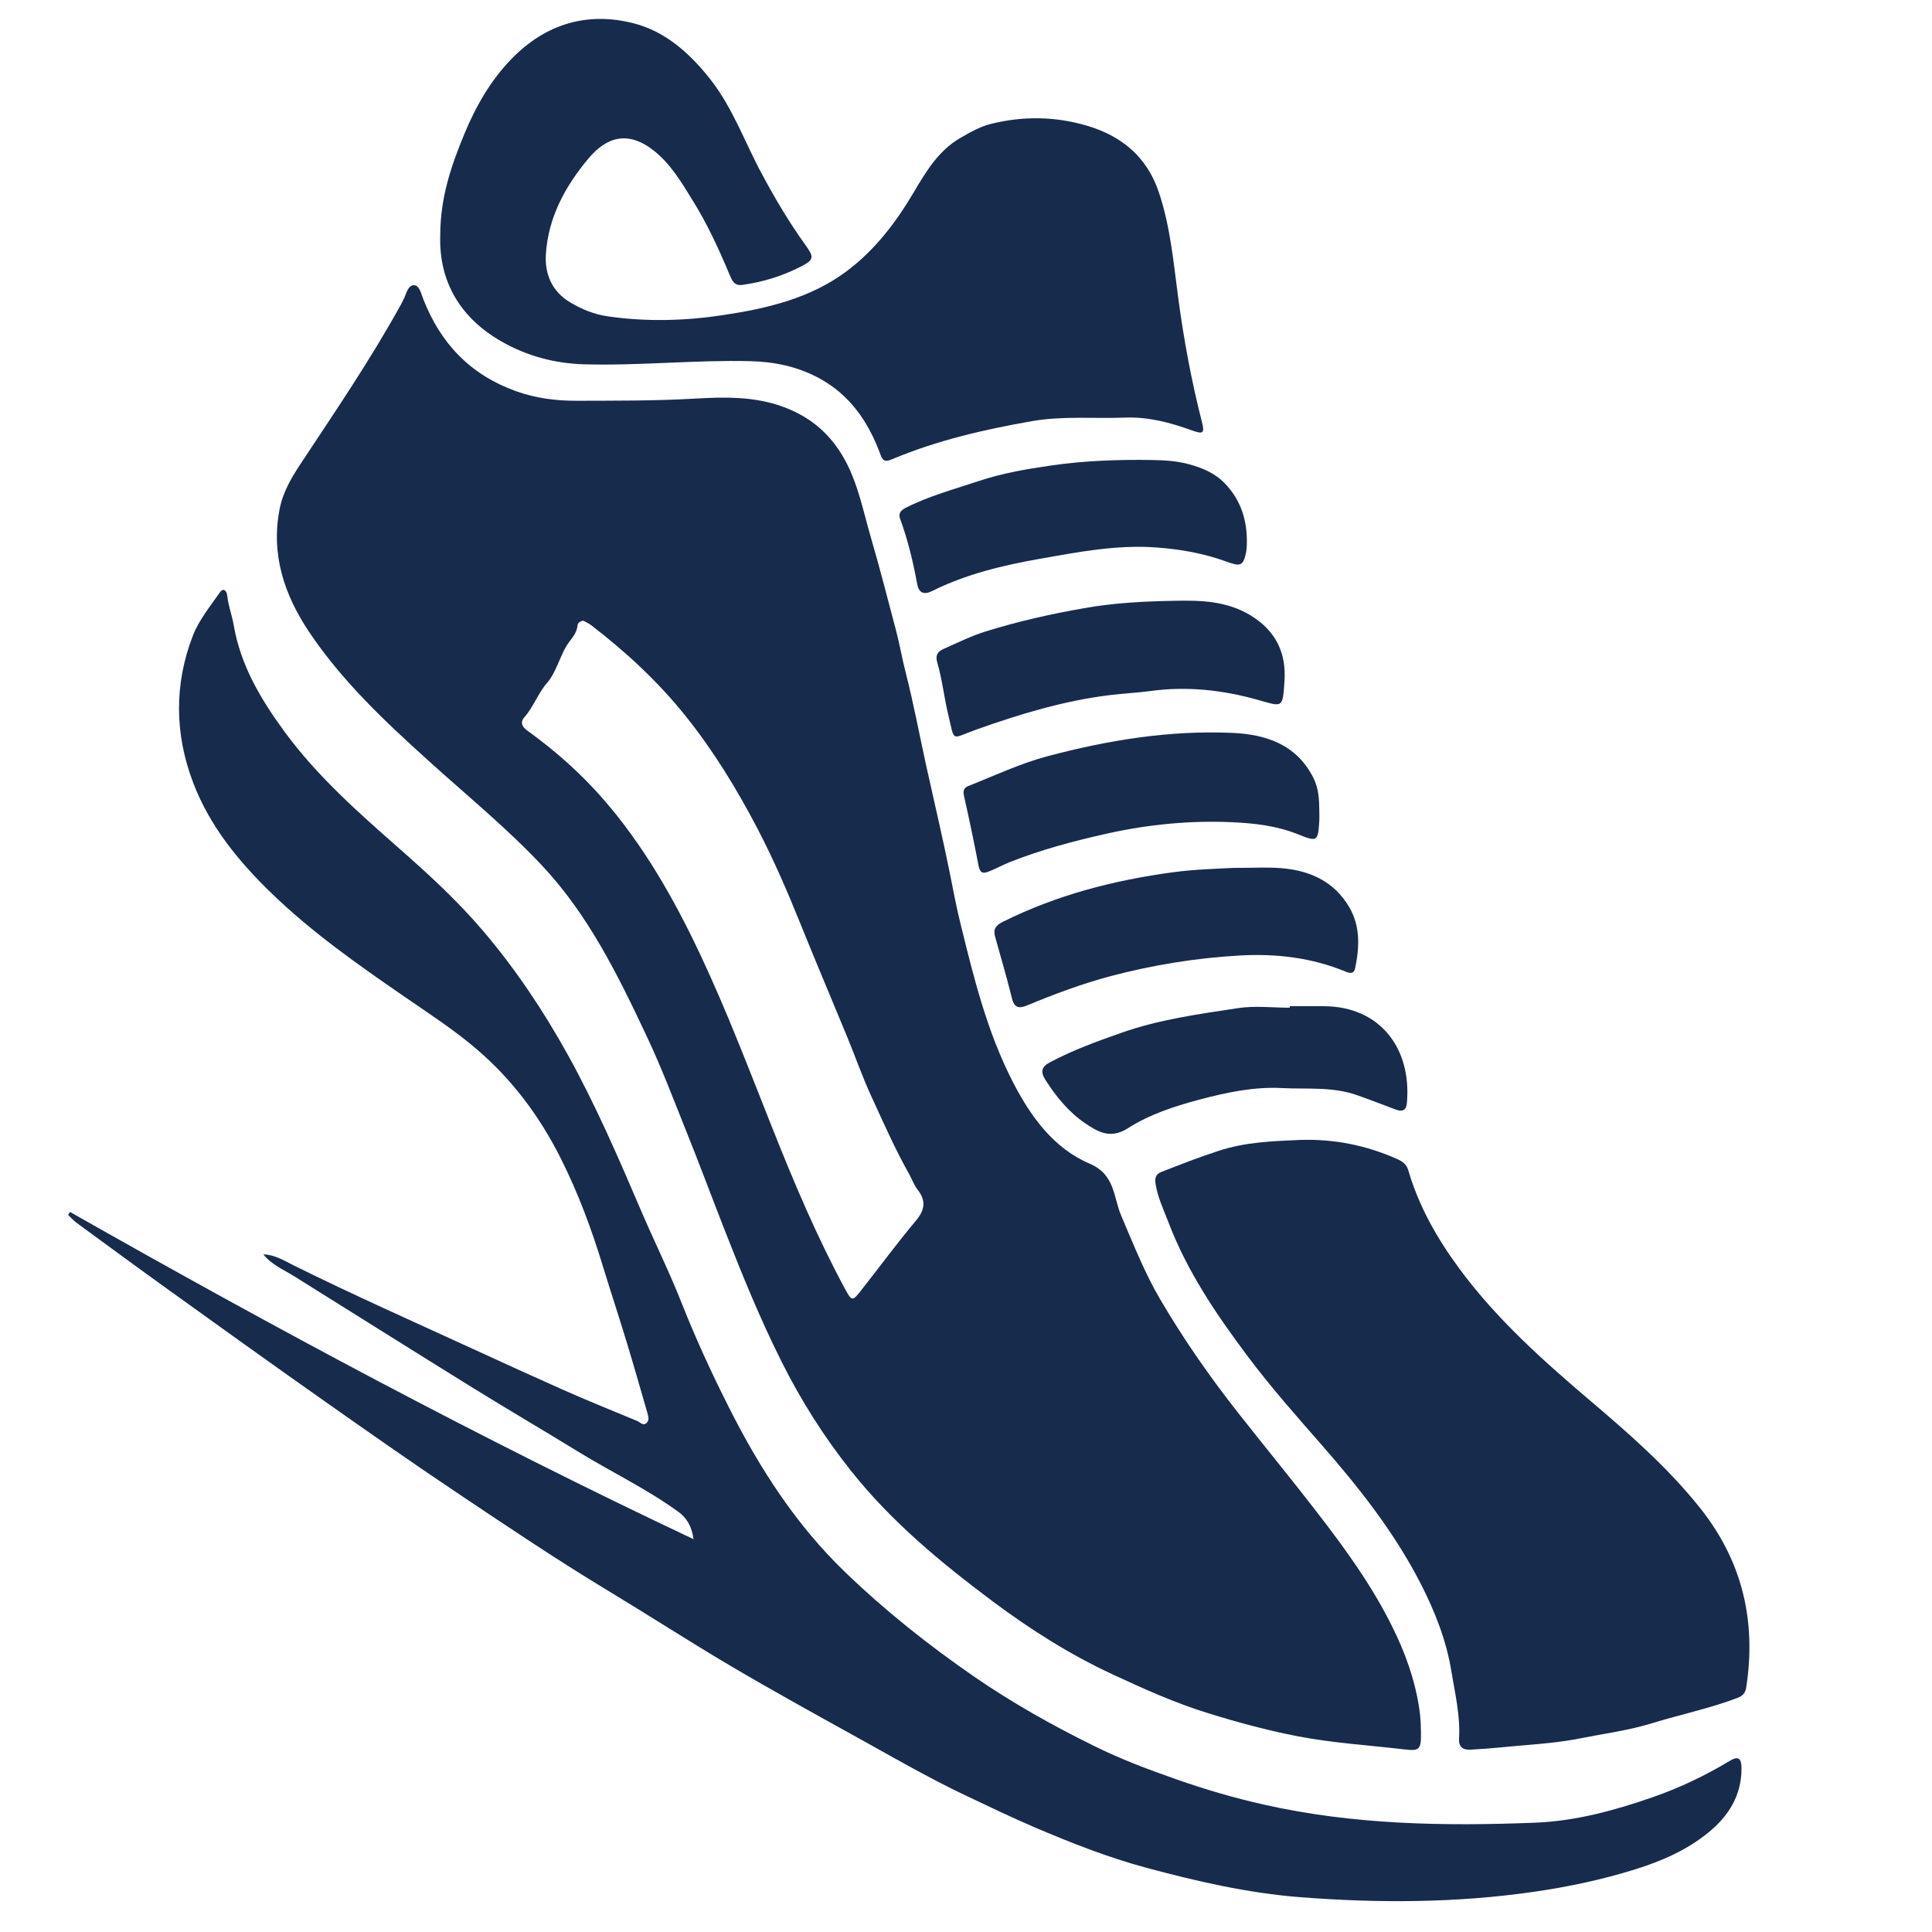 <?xml version="1.0" encoding="utf-8"?>
<!-- Generator: Adobe Illustrator 26.0.1, SVG Export Plug-In . SVG Version: 6.00 Build 0)  -->
<svg version="1.1" xmlns="http://www.w3.org/2000/svg" xmlns:xlink="http://www.w3.org/1999/xlink" x="0px" y="0px"
	 viewBox="0 0 283.46 283.46" style="enable-background:new 0 0 283.46 283.46;" xml:space="preserve">
<style type="text/css">
	.st0{display:none;}
	.st1{display:inline;}
	.st2{fill:#172B4D;}
</style>
<g id="Layer_1" class="st0">
	<g class="st1">
		<path class="st2" d="M104.99,95.75c23.47-23.85,51.24-33.99,83.82-28.5c25.3,4.26,45.4,17.48,59.84,38.74
			c30.6,45.03,15.4,107.35-34.46,133.04c1.09,0.71,2.19,0.41,3.18,0.42c16.61,0.02,33.21,0.01,49.82,0.02c4.2,0,4.77,0.61,4.61,4.78
			c-0.57,14.47-11.27,25.59-25.65,26.59c-2.54,0.18-5.09,0.17-7.64,0.17c-49.82,0.01-99.64,0.01-149.46,0.01
			c-20.98,0-41.96,0-62.93,0c-4.45,0-4.83-0.39-4.83-4.92c0-27.92,0.02-55.83-0.03-83.75c-0.01-2.99,0.25-5.41,4.13-5.09
			c1.41,0.12,1.33-0.88,1.33-1.82c0-3.36,0.05-6.73-0.02-10.09c-0.05-2.37,0.81-3.56,3.36-3.61c2.28-0.05,5.32,1.16,6.65-0.62
			c1.09-1.46,0.35-4.31,0.35-6.55c0.01-25.47-0.03-50.94,0.07-76.41c0.01-2.45-0.46-3.57-3.12-3.23c-1.8,0.23-3.72-0.08-3.7-2.49
			c0.03-2.5,2.06-2.58,3.79-2.31c3.31,0.52,2.84-1.6,3.03-3.66c0.23-2.54-0.8-3.18-3.11-2.99c-2.02,0.17-4.07,0.03-6.11,0.03
			c-1.6,0-2.94-0.5-2.99-2.31c-0.06-1.98,1.35-2.56,3.07-2.57c2.34-0.02,4.69-0.13,7.03,0.02c2.61,0.17,2.11-1.62,2.03-3.04
			c-0.08-1.39,0.95-3.52-1.98-3.39c-2.34,0.11-4.69,0.05-7.03,0c-1.67-0.04-3.16-0.55-3.11-2.55c0.05-2.04,1.58-2.34,3.25-2.32
			c1.94,0.02,3.9-0.23,5.8,0.05c3.13,0.45,3.1-1.29,3.17-3.57c0.07-2.34-0.5-3.35-3.01-3.06c-1.91,0.22-3.87,0.02-5.8,0.05
			c-1.8,0.03-3.45-0.33-3.39-2.52c0.06-2.19,1.77-2.41,3.53-2.39c2.24,0.03,4.49-0.11,6.72,0.03c2.15,0.13,2.11-1.27,1.83-2.55
			c-0.29-1.39,1.41-3.82-1.71-3.93c-2.44-0.09-4.89,0-7.33-0.04c-1.68-0.03-3.14-0.51-3.06-2.55c0.07-1.84,1.45-2.29,3.01-2.31
			c2.44-0.03,4.89,0.02,7.34-0.04c3.13-0.08,1.48-2.5,1.76-3.89c0.26-1.3,0.27-2.8-1.85-2.51c-0.1,0.01-0.2,0-0.31,0
			c-1.97-0.09-4.59,0.47-4.52-2.6c0.06-2.91,2.63-2.35,4.44-2.24c2.02,0.12,2.48-0.75,2.31-2.51C37,9.63,37.06,8.5,37.11,7.38
			c0.07-1.45,0.91-2.27,2.32-2.32c1.43-0.05,2.24,0.84,2.49,2.2c0.09,0.49,0.1,1.02,0.04,1.52c-0.34,3,0.02,5.24,4,4.46
			c1.47-0.29,2.65,0.55,2.76,2.15c0.13,1.78-1.03,2.52-2.66,2.67c-0.3,0.03-0.62-0.03-0.91,0.03c-1.03,0.21-2.66-0.66-3,0.63
			c-0.42,1.62-0.23,3.45-0.02,5.15c0.1,0.83,1.17,0.61,1.85,0.62c2.34,0.03,4.69,0.02,7.03,0.03c1.59,0.01,2.97,0.54,3.05,2.29
			c0.09,1.96-1.34,2.55-3.06,2.57c-2.04,0.02-4.08-0.06-6.11,0.05c-0.99,0.06-2.57-0.68-2.81,0.92c-0.25,1.67-0.12,3.45,0.17,5.12
			c0.12,0.68,1.26,0.39,1.94,0.39c2.34,0.03,4.69,0.02,7.03,0.02c1.67,0,2.87,0.76,2.85,2.47c-0.02,1.71-1.24,2.43-2.9,2.42
			c-2.34-0.01-4.69,0.06-7.03-0.02c-1.45-0.05-2.17,0.22-2.22,1.96c-0.14,4.61-0.23,4.61,4.49,4.61c1.63,0,3.26,0.03,4.89,0.01
			c1.54-0.01,2.68,0.67,2.77,2.22c0.11,1.75-1.13,2.56-2.74,2.62c-2.44,0.09-4.9,0.17-7.33,0.02c-2.64-0.16-2.09,1.65-2,3.04
			c0.1,1.35-1.02,3.53,1.94,3.39c2.34-0.11,4.69-0.02,7.03-0.01c1.75,0,3.14,0.68,3.09,2.58c-0.05,1.72-1.37,2.33-3,2.31
			c-2.34-0.03-4.69,0.08-7.03-0.01c-3.16-0.13-1.88,2.22-2.03,3.64c-0.15,1.42-0.55,3.3,2.05,2.95c0.5-0.07,1.02,0.01,1.53-0.01
			c1.73-0.05,3.16,0.42,3.13,2.44c-0.03,1.99-1.54,2.63-3.19,2.41c-3.02-0.42-3.64,0.76-3.63,3.66c0.12,26.69,0.11,53.39,0.01,80.08
			c-0.01,2.54,0.67,3.26,3.21,3.19c7.29-0.19,7.29-0.83,7.19,7.33c-0.01,1.22,0.02,2.45-0.01,3.67c-0.06,2.4-0.57,4.92,3.36,4.67
			c1.52-0.1,1.95,1.55,1.95,2.98c0.01,2.95,0.17,5.92-0.04,8.86c-0.17,2.5,0.79,3.11,3.14,3.03c2.11-0.07,3.37-0.18,3.25-2.9
			c-0.23-5.08-0.02-10.19-0.07-15.28c-0.04-3.34,0.93-6.26,3.5-8.44c1.09-0.93,1.26-1.98,1.25-3.24c-0.03-2.95-0.06-5.91,0.01-8.86
			c0.05-2.24-0.69-4.75,2.22-6.09c0.84-0.38,0.37-1.69,0.38-2.57c0.03-10.09,0.1-20.17-0.02-30.26c-0.04-3.73,1.19-6.66,3.83-9.25
			c6.83-6.71,13.58-13.51,20.33-20.3c1.8-1.81,3.66-3.37,6.43-2.27c2.88,1.15,3.29,3.58,3.2,6.29
			C104.93,91.21,104.99,93.21,104.99,95.75z M112.32,181.15c0.01,0,0.01,0,0.02,0c0,2.34,0.09,4.69-0.03,7.03
			c-0.1,1.82,0.36,3.37,1.33,4.88c13.71,21.45,33.33,32.98,58.72,33.34c42.86,0.61,75.67-37.84,68.85-80.19
			c-5.23-32.44-32.45-56.62-65.98-58.21c-30.71-1.46-60.53,20.02-68.92,50.38c-0.68,2.44-1.47,4.89-1.29,7.49
			c0.05,0.66-0.32,1.56,0.52,1.91c2.23,0.93,1.96,2.82,1.96,4.66c-0.01,3.16,0.07,6.32-0.03,9.48c-0.06,1.73,0.29,3.03,1.7,4.24
			c2.19,1.87,3.11,4.48,3.16,7.36C112.35,176.06,112.32,178.61,112.32,181.15z M112.33,200.25c0,5.75,0.15,10.71-0.06,15.66
			c-0.1,2.4,0.77,3.96,2.49,5.47c6.77,5.97,14.2,10.87,22.38,14.7c5.06,2.37,10.19,3.58,15.87,3.47
			c14.77-0.27,29.54-0.11,44.32-0.07c1.87,0,3.6-0.33,5.35-0.96c39.69-14.21,63.59-55.63,55.09-97.67
			c-7.1-35.1-28.74-58.33-63.35-67.22c-34.62-8.89-64.26,1.54-88.04,28.3c-1.01,1.13-1.43,2.32-1.41,3.85
			c0.08,6.21,0.02,12.43,0.06,18.64c0,0.57-0.46,1.39,0.47,1.78c15.17-31.98,48.75-47.94,80.99-41.75
			c33.04,6.34,56.54,32.3,60.23,65.98c3.4,31.01-14.92,61.99-44.28,74.79C171.95,238.52,134.67,230.18,112.33,200.25z M190,244.35
			c-24.85,0-49.7,0.04-74.55-0.06c-2.53-0.01-3.23,0.61-3.2,3.17c0.07,5.18,0.87,10.48-0.41,15.51c-0.8,3.13,0.04,3.19,2.58,3.19
			c42.37-0.06,84.73-0.04,127.1-0.05c1.83,0,3.67-0.07,5.49-0.24c9.75-0.94,17.74-8.58,19.56-18.25c0.55-2.93-0.28-3.33-2.94-3.32
			C239.08,244.39,214.54,244.35,190,244.35z M43.85,239.62c2.96-2.11,5.68-4.05,8.4-6c1.44-1.03,3.03-2.28,4.49-0.33
			c1.61,2.15-0.25,3.3-1.74,4.38c-3.22,2.33-6.43,4.66-9.71,6.9c-1.31,0.9-1.87,1.94-1.84,3.55c0.08,5.19,0.1,10.39,0,15.58
			c-0.04,1.89,0.64,2.44,2.48,2.43c11.31-0.06,22.61-0.07,33.92,0c1.93,0.01,2.46-0.73,2.39-2.52c-0.11-2.85-0.03-5.7-0.03-8.55
			c0-16.81,0.01-33.61,0-50.42c0-5.71-1.75-7.43-7.51-7.43c-8.25-0.01-16.5-0.03-24.75,0.01c-4.37,0.02-6.37,1.94-6.42,6.33
			c-0.08,7.13-0.03,14.26-0.01,21.39c0,0.48,0.12,0.95,0.24,1.9c3.18-2.26,6.06-4.28,8.91-6.34c1.47-1.06,2.97-1.71,4.22,0.1
			c1.15,1.67,0.07,2.85-1.27,3.81c-2.73,1.96-5.3,4.21-8.23,5.79C43.52,232.28,42.82,235.26,43.85,239.62z M107.44,217.31
			c0-14.25,0.02-28.5-0.01-42.75c-0.01-4.52-2.03-6.57-6.5-6.59c-8.55-0.03-17.1-0.03-25.65,0c-4.49,0.02-6.44,2-6.47,6.58
			c-0.04,4.68,0.21,9.38-0.09,14.04c-0.2,3.17,0.83,4.04,3.88,3.8c3-0.23,6.1-0.44,8.94,1.17c4.21,2.4,5.56,6.19,5.56,10.78
			c-0.02,19.54,0.04,39.09-0.06,58.63c-0.01,2.58,0.75,3.36,3.26,3.2c3.14-0.21,6.31-0.04,9.46-0.05c5.99-0.02,7.67-1.68,7.68-7.58
			C107.44,244.79,107.44,231.05,107.44,217.31z M26.2,224.02c0,13.03,0.07,26.06-0.06,39.1c-0.02,2.47,0.73,3.25,3.09,3.03
			c1.82-0.17,3.68-0.22,5.49,0c3.01,0.36,3.97-0.57,3.95-3.78c-0.17-19.03-0.09-38.06-0.06-57.09c0-1.62,0.05-3.27,0.35-4.86
			c0.79-4.15,4.41-7.44,8.59-8c5.18-0.69,5.18-0.69,5.18-6.11c0-0.51-0.05-1.02,0.01-1.53c0.22-1.92-0.45-2.7-2.53-2.66
			c-7.13,0.11-14.25,0.13-21.38,0c-2.22-0.04-2.69,0.77-2.68,2.82C26.23,197.96,26.19,210.99,26.2,224.02z M99.96,87.53
			c-7.77,7.79-15.03,15.08-22.31,22.35c-1.27,1.26-1.5,2.79-1.49,4.48c0.02,10.29,0.05,20.58-0.03,30.87
			c-0.02,1.92,0.42,2.66,2.51,2.62c6.31-0.13,12.64-0.12,18.95,0c1.98,0.04,2.57-0.52,2.57-2.54c-0.08-18.55-0.04-37.09-0.05-55.64
			C100.1,89.2,100.04,88.72,99.96,87.53z M87.87,163.07c2.34,0,4.68,0,7.02,0c7.94,0,7.88,0,7.75-8c-0.03-1.86-0.52-2.44-2.41-2.41
			c-6.31,0.11-12.62,0.04-18.92,0.04c-8.32,0-8.27,0-7.81,8.35c0.09,1.61,0.62,2.08,2.17,2.05
			C79.73,163.01,83.8,163.07,87.87,163.07z M39.26,166.67c-2.13,0.27-5.52-1.15-7.14,0.53c-1.6,1.66-0.25,5.03-0.53,7.63
			c-0.23,2.14,0.75,2.53,2.62,2.47c3.45-0.12,6.91-0.17,10.36,0.01c2.3,0.12,2.92-0.62,2.91-2.9
			C47.42,166.67,47.51,166.67,39.26,166.67z M112.34,225.76c0,4.49,0.02,8.23-0.01,11.97c-0.01,1.05,0.15,1.74,1.47,1.73
			c5.94-0.04,11.89-0.02,17.83-0.02C124.97,235.44,118.68,231.2,112.34,225.76z"/>
		<path class="st2" d="M197.93,127.31c-0.02,1.02-0.68,1.67-1.33,2.32c-15.48,15.48-30.97,30.96-46.46,46.44
			c-1.28,1.28-2.7,2.12-4.19,0.52c-1.36-1.46-0.5-2.79,0.69-3.97c15.49-15.48,30.98-30.96,46.46-46.44c0.98-0.98,2.01-1.78,3.5-1.08
			C197.51,125.54,197.93,126.3,197.93,127.31z"/>
		<path class="st2" d="M214.88,131.15c-0.15,1.29-0.85,2.01-1.57,2.74c-3.31,3.29-6.61,6.58-9.91,9.88
			c-1.23,1.23-2.58,2.3-4.16,0.72c-1.55-1.56-0.57-2.92,0.68-4.16c3.46-3.43,6.89-6.88,10.34-10.31c0.9-0.9,1.89-1.57,3.24-0.88
			C214.41,129.6,214.71,130.42,214.88,131.15z"/>
		<path class="st2" d="M132.21,147.66c-1.15-0.03-1.91-0.46-2.4-1.32c-0.51-0.89-0.47-1.82,0.22-2.53c3.25-3.33,6.52-6.64,9.85-9.89
			c0.9-0.88,2.08-0.84,3.04,0c1.07,0.93,1.27,2.28,0.35,3.25c-3.2,3.38-6.53,6.63-9.85,9.89
			C133.09,147.39,132.54,147.5,132.21,147.66z"/>
		<path class="st2" d="M140.16,185.01c-0.02,0.69-0.36,1.4-0.95,2c-1.43,1.43-2.85,2.88-4.3,4.29c-1.16,1.13-2.48,1.52-3.72,0.2
			c-1.07-1.15-0.88-2.44,0.16-3.52c1.54-1.61,3.13-3.17,4.73-4.71c0.81-0.77,1.8-0.89,2.81-0.38
			C139.69,183.28,140.03,184,140.16,185.01z"/>
		<path class="st2" d="M153.29,126.11c-0.07,1.77-4.15,5.85-5.63,5.71c-1.91-0.19-2.91-1.52-2.13-3.17c0.95-2,2.61-3.76,4.68-4.6
			C151.93,123.34,153.08,124.47,153.29,126.11z"/>
		<path class="st2" d="M206.74,255.26c-5.91,0-11.82,0-17.72,0c-0.61,0-1.22,0.01-1.83-0.01c-1.75-0.04-3.11-0.77-3.03-2.65
			c0.07-1.74,1.41-2.26,3.05-2.24c4.18,0.04,8.35,0.01,12.53,0.01c8.76,0,17.52,0.02,26.28-0.01c1.78-0.01,3.5,0.25,3.49,2.41
			c-0.02,2.1-1.73,2.49-3.5,2.49C219.57,255.26,213.15,255.26,206.74,255.26z"/>
		<path class="st2" d="M244.29,250.41c1.52,0,3.05-0.05,4.57,0.02c1.29,0.06,2.08,0.84,2.22,2.1c0.16,1.45-0.71,2.5-2.03,2.57
			c-3.23,0.16-6.49,0.15-9.72-0.01c-1.2-0.06-1.98-1.12-1.92-2.38c0.07-1.38,0.85-2.26,2.33-2.3c1.52-0.03,3.05-0.01,4.57-0.01
			C244.29,250.41,244.29,250.41,244.29,250.41z"/>
		<path class="st2" d="M80.42,126.32c0-2.95,0-5.9,0-8.85c0-1.64,0.58-2.85,2.41-2.83c1.82,0.02,2.44,1.29,2.45,2.87
			c0.03,5.9,0.03,11.8-0.01,17.7c-0.01,1.58-0.64,2.84-2.48,2.83c-1.85-0.01-2.38-1.25-2.38-2.87
			C80.42,132.22,80.42,129.27,80.42,126.32z"/>
	</g>
</g>
<g id="Layer_2" class="st0">
	<g class="st1">
		<g>
			<path class="st2" d="M281.62,219.41c-0.53,1.86-1.09,3.71-1.76,5.52c-0.47,1.28-1.01,2.54-1.72,3.71
				c-1.7,2.77-3.66,5.35-6.13,7.46c-6.08,5.23-13.13,7.96-21.2,7.96c-72.37-0.01-144.74-0.01-217.11,0.01
				c-4.77,0-9.37-0.74-13.73-2.72c-2.53-1.15-4.92-2.54-7.08-4.32c-2.42-2-4.49-4.27-6.25-6.88c-1.38-2.04-2.29-4.26-3.2-6.52
				c-1.2-2.98-1.52-6.07-1.57-9.22c-0.03-1.71,0.01-3.42-0.02-5.13c-0.01-0.55,0.12-0.84,0.72-0.75c0.12,0.02,0.24,0,0.37,0
				c35.56,0,71.13,0,106.69,0c1.25,0,1.1-0.13,1.1,1.08c0.01,4.32,0.01,8.64-0.01,12.96c0,0.59,0.13,0.8,0.76,0.79
				c20.28-0.02,40.57-0.02,60.85,0c0.59,0,0.74-0.18,0.74-0.75c-0.02-4.42,0-8.84-0.03-13.26c0-0.67,0.19-0.85,0.86-0.85
				c35.68,0.02,71.37,0.01,107.05,0.02c0.22,0,0.44,0.02,0.66,0.04C281.62,212.18,281.62,215.79,281.62,219.41z"/>
			<path class="st2" d="M141.9,193.63c-39.08,0-78.15,0-117.23,0c-1.18,0-1.05,0.16-1.05-1.06c0-50.7,0-101.4,0-152.1
				c0-1.24-0.13-1.05,1.04-1.05c78.15,0,156.3,0,234.46,0c1.05,0,1.05,0,1.05,1.05c0,50.7,0,101.4,0,152.1
				c0,1.23,0.12,1.06-1.04,1.06C220.05,193.63,180.98,193.63,141.9,193.63z M141.79,47.35c-35.28,0-106.99-0.17-106.99,1.36
				c0,43.39,0,86.78,0,130.16c0,1.47,213.98,1.47,213.98,0.01c0-43.36,0-86.71,0-130.07C248.78,47.15,177.04,47.35,141.79,47.35z"/>
		</g>
	</g>
</g>
<g id="Layer_3">
	<g>
		<path class="st2" d="M208.44,252.83c0.14,3.91,0.12,4.13-2.48,3.83c-5.19-0.61-10.41-0.92-15.58-1.92
			c-4.47-0.86-8.83-2.05-13.15-3.39c-4.84-1.49-9.46-3.58-14.06-5.72c-6.22-2.89-12.02-6.57-17.51-10.67
			c-7.55-5.65-14.84-11.65-20.81-19.17c-3.95-4.97-7.32-10.3-10.17-15.99c-3.12-6.22-5.75-12.66-8.29-19.15
			c-1.95-4.98-3.81-9.99-5.81-14.95c-1.83-4.57-3.58-9.18-5.68-13.63c-4.22-8.97-8.59-17.88-15.43-25.14
			c-5.19-5.51-11.04-10.28-16.63-15.34c-6.36-5.75-12.62-11.62-17.46-18.83c-3.64-5.43-5.67-11.36-4.35-18.1
			c0.49-2.5,1.76-4.62,3.1-6.65c5.08-7.69,10.27-15.3,14.73-23.4c0.17-0.32,0.34-0.64,0.48-0.97c0.32-0.78,0.63-1.88,1.46-1.79
			c0.76,0.08,0.98,1.22,1.29,2.01c2.56,6.57,6.96,11.13,13.55,13.51c2.96,1.07,5.94,1.44,9.02,1.43c5.72-0.02,11.43,0.02,17.15-0.31
			c4.39-0.25,8.79-0.38,13.1,1.2c3.98,1.46,6.92,3.96,8.99,7.68c2.01,3.61,2.75,7.67,3.9,11.58c1.3,4.44,2.44,8.94,3.63,13.42
			c0.56,2.1,0.92,4.24,1.46,6.35c1.15,4.49,2,9.05,2.99,13.58c1.15,5.22,2.39,10.43,3.45,15.67c0.5,2.48,0.95,4.96,1.56,7.42
			c1.95,7.94,3.88,15.85,7.64,23.21c2.68,5.25,6.07,9.88,11.34,12.13c3.77,1.61,3.47,4.93,4.63,7.63c1.79,4.18,3.44,8.41,5.75,12.33
			c3.43,5.84,7.29,11.38,11.47,16.68c3.62,4.6,7.33,9.12,10.92,13.75c4.94,6.37,9.71,12.84,12.94,20.39
			C207.29,245.52,208.3,249.66,208.44,252.83z M85.56,91.05c-0.46,0.11-0.8,0.35-0.83,0.71c-0.11,1.36-1.17,2.16-1.75,3.23
			c-0.94,1.72-1.55,3.88-2.67,5.15c-1.4,1.6-2.03,3.58-3.39,5.11c-0.59,0.66-0.4,1.34,0.44,1.94c4.04,2.91,7.78,6.2,11.07,9.97
			c5.97,6.83,10.44,14.68,14.31,22.89c3.91,8.3,7.17,16.9,10.57,25.44c3.19,8.03,6.55,15.98,10.65,23.58c1,1.85,1.09,1.89,2.34,0.31
			c2.69-3.42,5.28-6.94,8.07-10.27c1.35-1.61,1.53-2.95,0.23-4.6c-0.51-0.65-0.78-1.48-1.19-2.21c-2.09-3.7-3.8-7.61-5.58-11.47
			c-1.28-2.77-2.29-5.68-3.45-8.5c-2.33-5.66-4.72-11.28-7.01-16.96c-1.89-4.68-3.89-9.31-6.22-13.77
			c-3.02-5.79-6.4-11.33-10.49-16.46c-4.1-5.13-8.8-9.47-13.92-13.41C86.36,91.45,85.92,91.26,85.56,91.05z"/>
		<path class="st2" d="M10.28,177.82c29.92,16.98,60.2,33.24,91.48,48.01c-0.25-1.81-0.97-3.11-2.22-4.01
			c-4.71-3.42-9.96-5.9-14.89-8.94c-5.03-3.1-10.13-6.07-15.15-9.18c-8.8-5.45-17.56-10.97-26.34-16.45
			c-1.56-0.98-3.31-1.68-4.52-3.21c1.65,0.04,3.04,0.91,4.38,1.58c8.72,4.33,17.61,8.27,26.45,12.33c4.32,1.99,8.66,3.96,13,5.9
			c3.64,1.62,7.34,3.1,11.01,4.63c0.46,0.19,0.9,0.8,1.42,0.26c0.43-0.44,0.19-1.04,0.05-1.55c-1-3.47-1.99-6.94-3.04-10.39
			c-1.1-3.62-2.29-7.22-3.4-10.84c-1.68-5.53-3.66-10.9-6.27-16.07c-3.1-6.16-7.1-11.49-12.25-15.91
			c-3.43-2.94-7.22-5.38-10.93-7.94c-6.67-4.6-13.31-9.27-19.19-14.95c-4.83-4.67-9.08-9.84-11.52-16.23
			c-2.72-7.12-2.82-14.44-0.06-21.58c0.89-2.29,2.53-4.3,3.95-6.34c0.55-0.8,1.03-0.25,1.11,0.51c0.15,1.45,0.69,2.82,0.93,4.22
			c1.02,6.01,4.03,11,7.5,15.73c4.8,6.54,10.83,11.84,16.85,17.14c4.29,3.77,8.51,7.65,12.21,12c4.75,5.57,8.84,11.68,12.42,18.13
			c4.11,7.4,7.46,15.16,10.79,22.94c1.96,4.58,4.18,9.04,6,13.67c2.08,5.26,4.45,10.38,6.99,15.4c4.46,8.82,9.76,17.04,16.89,23.92
			c5.93,5.72,12.31,10.79,19.06,15.44c5.63,3.87,11.54,7.18,17.62,10.17c3.86,1.9,7.88,3.42,11.95,4.84
			c4.24,1.49,8.51,2.74,12.87,3.72c13.16,2.97,26.52,3.18,39.88,2.65c5.88-0.24,11.58-1.79,17.18-3.74
			c3.98-1.38,7.73-3.18,11.34-5.35c1.19-0.72,1.68-0.37,1.68,1.13c0,4.01-1.91,6.99-4.85,9.4c-3.17,2.59-6.86,4.19-10.69,5.39
			c-4.89,1.53-9.88,2.59-14.97,3.32c-11.38,1.64-22.75,1.67-34.17,0.79c-7.72-0.6-15.24-2.33-22.67-4.33
			c-5.48-1.48-10.82-3.57-16.09-5.81c-3.52-1.5-6.97-3.17-10.42-4.8c-5.37-2.55-10.54-5.54-15.75-8.43
			c-6.25-3.46-12.5-6.91-18.66-10.54c-6.06-3.58-11.98-7.41-18.01-11.05c-7.55-4.56-14.86-9.48-22.19-14.39
			c-6.7-4.48-13.3-9.12-19.89-13.76c-7.5-5.28-14.95-10.63-22.4-15.99c-4.52-3.25-9-6.54-13.49-9.83c-0.46-0.34-0.85-0.79-1.27-1.18
			C10.08,178.11,10.18,177.96,10.28,177.82z"/>
		<path class="st2" d="M190.68,167.25c4.97-0.17,9.72,0.76,14.28,2.79c0.79,0.35,1.4,0.75,1.67,1.69c1.56,5.32,4.26,10.04,7.5,14.43
			c5.47,7.41,12.26,13.46,19.2,19.36c5.7,4.84,11.34,9.77,16.07,15.69c6.2,7.76,8.32,16.56,6.8,26.39c-0.13,0.84-0.57,1.25-1.3,1.52
			c-4.09,1.55-8.36,2.43-12.52,3.71c-3.45,1.06-7.01,1.52-10.52,2.22c-3.92,0.78-7.95,0.94-11.93,1.35
			c-1.4,0.14-2.82,0.23-4.23,0.31c-1.08,0.06-1.7-0.43-1.63-1.6c0.2-3.36-0.58-6.6-1.12-9.87c-0.74-4.56-2.42-8.81-4.5-12.87
			c-3.88-7.57-9.08-14.14-14.63-20.48c-3.68-4.2-7.4-8.41-10.75-12.88c-4.57-6.1-8.9-12.46-11.65-19.71
			c-0.7-1.84-1.58-3.64-1.88-5.64c-0.12-0.83,0.02-1.38,0.85-1.71c2.79-1.1,5.58-2.18,8.44-3.11
			C182.73,167.56,186.69,167.43,190.68,167.25z"/>
		<path class="st2" d="M64.59,34.59c0-5.64,1.63-10.32,3.55-14.96c1.7-4.1,3.86-7.85,6.93-11.01C80.07,3.49,86.16,1.7,92.9,3.4
			c4.73,1.19,8.38,4.46,11.43,8.38c3.25,4.2,5.01,9.24,7.51,13.86c1.91,3.54,3.94,6.98,6.28,10.23c1.34,1.87,1.37,2.22-0.64,3.25
			c-2.69,1.39-5.56,2.26-8.56,2.68c-1.23,0.17-1.54-0.7-1.88-1.51c-1.58-3.77-3.29-7.48-5.44-10.93c-1.59-2.56-3.12-5.19-5.55-7.16
			c-3.87-3.13-7.04-2.12-9.7,1.04c-3.37,4.02-5.92,8.6-6.26,14.08c-0.18,2.99,0.96,5.48,3.53,7.02c1.72,1.03,3.54,1.79,5.59,2.08
			c5.65,0.81,11.3,0.66,16.89-0.19c6.4-0.97,12.75-2.42,18.15-6.46c4.1-3.07,7.17-7.09,9.78-11.5c1.84-3.11,3.68-6.2,6.9-8.05
			c1.43-0.82,2.84-1.64,4.46-2.04c4.74-1.19,9.53-1.1,14.15,0.28c4.92,1.47,8.72,4.45,10.5,9.79c1.66,4.97,2.12,10.1,2.8,15.24
			c0.82,6.21,1.96,12.37,3.51,18.44c0.43,1.68,0.13,1.79-1.46,1.22c-3.15-1.14-6.38-2.01-9.82-1.88c-4.53,0.17-9.09-0.27-13.59,0.51
			c-7.07,1.23-14.06,2.84-20.72,5.65c-0.97,0.41-1.29,0.08-1.57-0.71c-1.76-4.82-4.49-8.8-9.06-11.26
			c-3.15-1.69-6.5-2.38-10.02-2.47c-8.14-0.2-16.25,0.69-24.39,0.46c-4.34-0.12-8.42-1.22-12.14-3.35
			C67.54,46.66,64.39,41.32,64.59,34.59z"/>
		<path class="st2" d="M180.9,127.34c3,0,5.01-0.13,7,0.03c4.18,0.32,7.8,1.88,10.06,5.73c1.64,2.8,1.51,5.89,0.86,8.97
			c-0.17,0.83-0.74,0.75-1.38,0.49c-5-2.07-10.24-2.67-15.56-2.37c-6.39,0.36-12.68,1.38-18.91,3.02c-4.23,1.12-8.28,2.65-12.3,4.31
			c-1.12,0.46-1.84,0.4-2.2-1.05c-0.75-3.03-1.63-6.03-2.47-9.04c-0.31-1.11,0.07-1.65,1.15-2.19c7.9-3.93,16.25-6.09,24.93-7.26
			C175.36,127.54,178.62,127.46,180.9,127.34z"/>
		<path class="st2" d="M193.57,119.06c0,0.42,0.02,0.85,0,1.27c-0.18,3.2-0.3,3.21-3.18,2.06c-3.04-1.22-6.26-1.6-9.5-1.75
			c-6.21-0.29-12.38,0.31-18.41,1.65c-4.85,1.08-9.7,2.36-14.36,4.21c-0.97,0.39-1.9,0.9-2.87,1.3c-1.22,0.52-1.5,0.19-1.72-0.99
			c-0.64-3.37-1.35-6.72-2.1-10.06c-0.17-0.75,0.01-1.17,0.65-1.43c3.83-1.51,7.54-3.28,11.55-4.35c8.93-2.38,17.98-3.85,27.18-3.44
			c4.76,0.21,9.38,1.6,11.89,6.6C193.5,115.73,193.55,117.37,193.57,119.06z"/>
		<path class="st2" d="M172.17,88.15c3.96-0.09,7.86-0.01,11.43,2.21c3.53,2.2,5.13,5.37,4.86,9.52c-0.27,4.16-0.24,3.83-4.07,2.76
			c-5.05-1.41-10.28-1.98-15.55-1.26c-1.98,0.27-3.99,0.36-5.97,0.6c-6.73,0.82-13.18,2.77-19.57,5.04c-3.89,1.38-3.17,2-4.19-2.24
			c-0.61-2.52-0.87-5.11-1.6-7.59c-0.33-1.11,0.13-1.63,0.93-1.98c2.04-0.9,4.06-1.91,6.18-2.57c4.78-1.48,9.65-2.58,14.58-3.43
			C163.5,88.45,167.82,88.23,172.17,88.15z"/>
		<path class="st2" d="M182.94,79.48c-0.01,0.2,0.01,0.88-0.11,1.52c-0.41,2.12-0.92,2.12-2.91,1.39c-3.26-1.19-6.69-1.8-10.16-2.06
			c-5.87-0.45-11.63,0.67-17.33,1.68c-5.35,0.95-10.7,2.23-15.66,4.7c-1.14,0.57-1.95,0.36-2.2-1.01c-0.6-3.27-1.37-6.48-2.51-9.59
			c-0.27-0.74,0.06-1.21,0.76-1.57c3.43-1.76,7.12-2.74,10.74-3.95c3.44-1.15,6.98-1.76,10.5-2.27c4.94-0.73,9.96-0.91,14.98-0.83
			c1.84,0.03,3.66,0.14,5.43,0.63c1.92,0.53,3.76,1.27,5.22,2.79C181.78,73.06,182.96,75.85,182.94,79.48z"/>
		<path class="st2" d="M189.23,147.63c1.71,0,3.42-0.02,5.13,0c8.15,0.09,12.76,6.2,12.06,14.17c-0.11,1.29-0.83,1.3-1.72,0.96
			c-1.87-0.7-3.72-1.42-5.6-2.08c-3.64-1.28-7.33-0.85-11-1.04c-4.15-0.22-8.2,0.65-12.19,1.71c-3.64,0.97-7.28,2.17-10.46,4.2
			c-2.56,1.64-4.46,0.47-6.3-0.79c-2.35-1.61-4.18-3.84-5.75-6.29c-0.82-1.27-0.53-1.98,0.61-2.59c3.34-1.78,6.88-3.07,10.43-4.32
			c5.59-1.98,11.42-2.77,17.21-3.65c2.48-0.38,5.05-0.06,7.58-0.06C189.23,147.76,189.23,147.69,189.23,147.63z"/>
	</g>
</g>
</svg>
